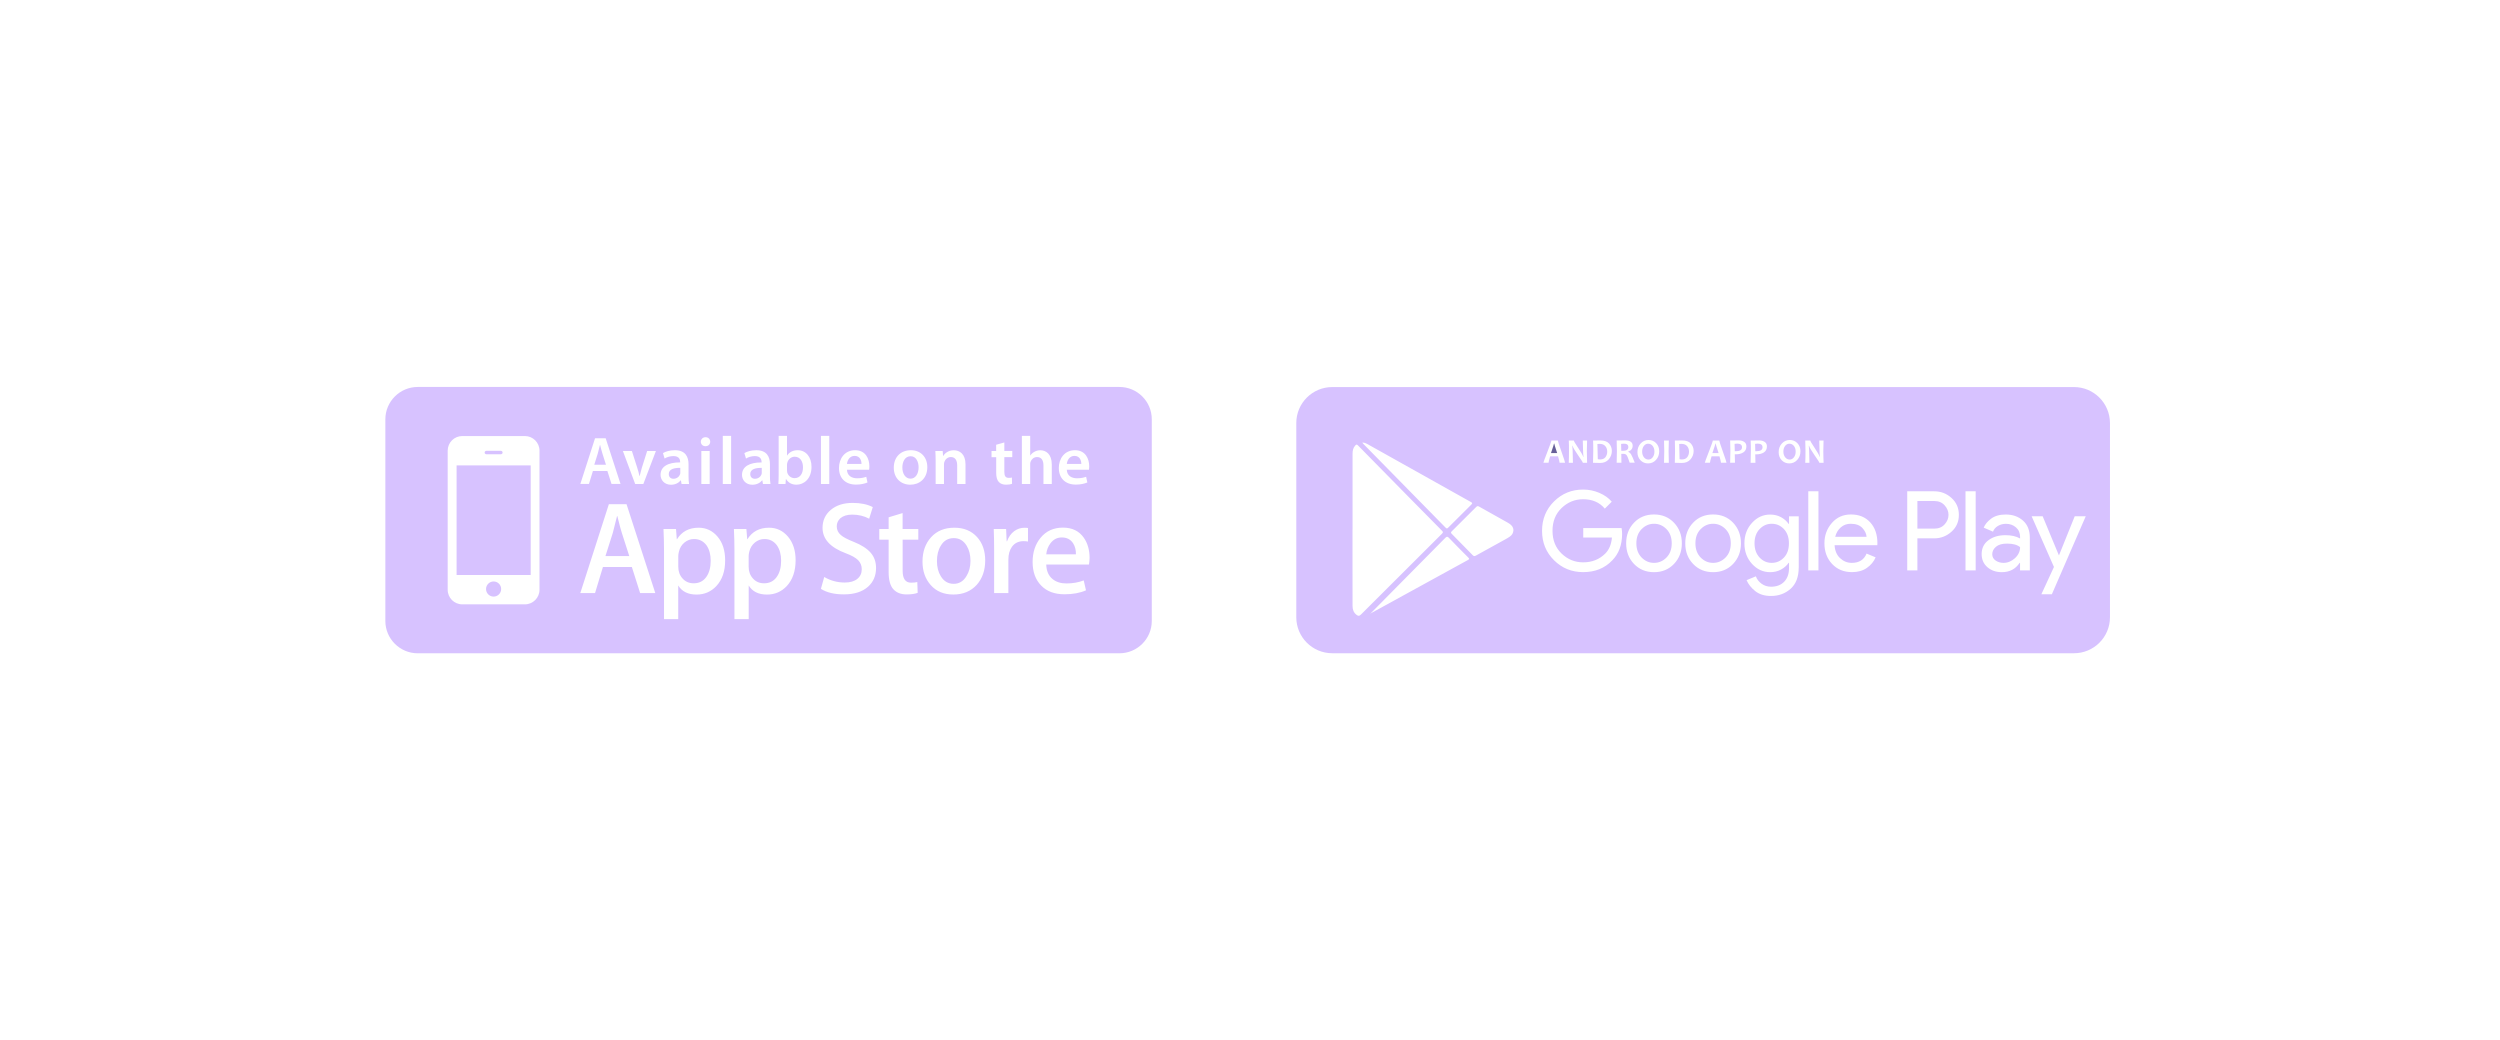 <svg width="519" height="216" viewBox="0 0 519 216" fill="none" xmlns="http://www.w3.org/2000/svg">
<g filter="url(#filter0_d_11_1549)">
<path d="M100.97 44.303H103.98C104.18 44.303 104.34 44.143 104.34 43.953C104.34 43.753 104.18 43.593 103.98 43.593H100.97C100.78 43.593 100.61 43.753 100.61 43.953C100.61 44.143 100.77 44.303 100.97 44.303ZM102.47 70.713C101.61 70.713 100.9 71.423 100.9 72.283C100.9 73.143 101.6 73.853 102.47 73.853C103.34 73.853 104.04 73.153 104.04 72.283C104.04 71.413 103.34 70.713 102.47 70.713ZM94.79 69.373H110.17V46.623H94.79V69.373ZM144.08 61.903C143.35 61.903 142.69 62.143 142.1 62.623C141.51 63.113 141.12 63.743 140.94 64.533C140.85 64.903 140.81 65.203 140.81 65.433V67.643C140.81 68.613 141.1 69.433 141.7 70.093C142.29 70.753 143.06 71.093 144.01 71.093C145.12 71.093 145.99 70.663 146.61 69.803C147.23 68.943 147.54 67.813 147.54 66.403C147.54 65.113 147.25 64.043 146.67 63.203C146.02 62.343 145.16 61.903 144.08 61.903ZM198.01 61.713C196.83 61.713 195.92 62.243 195.31 63.293C194.77 64.163 194.51 65.223 194.51 66.483C194.51 67.703 194.77 68.753 195.31 69.623C195.94 70.673 196.84 71.203 197.99 71.203C199.11 71.203 200 70.673 200.64 69.593C201.19 68.713 201.47 67.653 201.47 66.433C201.47 65.213 201.21 64.163 200.68 63.293C200.04 62.243 199.16 61.713 198.01 61.713ZM158.7 61.903C157.97 61.903 157.31 62.143 156.72 62.623C156.13 63.113 155.74 63.743 155.55 64.533C155.46 64.903 155.42 65.203 155.42 65.433V67.643C155.42 68.613 155.71 69.433 156.31 70.093C156.9 70.753 157.67 71.093 158.62 71.093C159.74 71.093 160.6 70.663 161.23 69.803C161.85 68.943 162.16 67.813 162.16 66.403C162.16 65.113 161.87 64.043 161.28 63.203C160.64 62.343 159.78 61.903 158.7 61.903ZM128.16 57.143H128.1C127.91 57.933 127.63 59.083 127.22 60.623L125.69 65.443H130.64L129.09 60.623C128.92 60.123 128.61 58.963 128.16 57.143ZM220.43 61.573C219.47 61.573 218.68 61.983 218.08 62.783C217.59 63.423 217.29 64.183 217.2 65.073H223.36C223.38 64.203 223.19 63.443 222.79 62.803C222.27 61.993 221.48 61.573 220.43 61.573ZM141.19 48.443C141.23 48.313 141.23 48.193 141.23 48.063V47.123C140.01 47.113 138.84 47.363 138.84 48.403C138.84 49.083 139.28 49.393 139.82 49.393C140.53 49.383 141.02 48.933 141.19 48.443ZM125.06 44.143C124.88 43.563 124.72 42.923 124.58 42.373H124.55C124.41 42.923 124.26 43.583 124.1 44.143L123.37 46.483H125.8L125.06 44.143ZM232.39 30.333H86.72C83.02 30.333 80 33.353 80 37.053V78.913C80 82.613 83.02 85.623 86.72 85.623H232.39C236.1 85.623 239.11 82.613 239.11 78.913V37.053C239.12 33.353 236.1 30.333 232.39 30.333ZM223.16 43.463C225.38 43.463 226.12 45.293 226.12 46.793C226.12 47.113 226.09 47.373 226.06 47.523H221.47C221.51 48.763 222.47 49.293 223.58 49.293C224.38 49.293 224.95 49.163 225.48 48.983L225.73 50.163C225.14 50.413 224.32 50.603 223.34 50.603C221.12 50.603 219.81 49.243 219.81 47.143C219.81 45.253 220.96 43.463 223.16 43.463ZM195.7 43.623L195.78 44.653H195.82C196.13 44.113 196.87 43.473 198.01 43.473C199.21 43.473 200.44 44.243 200.44 46.413V50.483H198.71V46.613C198.71 45.633 198.34 44.883 197.4 44.883C196.71 44.883 196.23 45.373 196.05 45.893C195.99 46.033 195.97 46.243 195.97 46.443V50.483H194.24V45.673C194.24 44.883 194.21 44.223 194.18 43.633H195.7V43.623ZM177.52 43.463C179.74 43.463 180.48 45.293 180.48 46.793C180.48 47.113 180.45 47.373 180.42 47.523H175.83C175.87 48.763 176.83 49.293 177.94 49.293C178.74 49.293 179.3 49.163 179.84 48.983L180.09 50.163C179.5 50.413 178.68 50.603 177.7 50.603C175.48 50.603 174.17 49.243 174.17 47.143C174.17 45.253 175.33 43.463 177.52 43.463ZM170.43 40.483H172.16V50.473H170.43V40.483ZM156.71 44.683C156.03 44.683 155.33 44.893 154.87 45.193L154.53 44.063C155.04 43.753 155.92 43.463 157.01 43.463C159.21 43.463 159.84 44.853 159.84 46.363V48.823C159.84 49.443 159.87 50.043 159.95 50.473H158.39L158.26 49.713H158.22C157.81 50.243 157.09 50.633 156.19 50.633C154.81 50.633 154.04 49.633 154.04 48.593C154.04 46.873 155.57 45.993 158.11 46.003V45.893C158.1 45.433 157.91 44.683 156.71 44.683ZM146.47 40.763C147.06 40.763 147.43 41.173 147.44 41.703C147.44 42.213 147.06 42.633 146.45 42.633C145.87 42.633 145.49 42.213 145.49 41.703C145.5 41.173 145.9 40.763 146.47 40.763ZM147.33 43.623V50.473H145.6V43.623H147.33ZM123.53 40.983H125.74L128.82 50.463H126.95L126.09 47.773H123.09L122.27 50.463H120.48L123.53 40.983ZM112 72.433C112 74.103 110.64 75.463 108.97 75.463H95.97C94.3 75.463 92.94 74.113 92.94 72.433V43.553C92.94 41.883 94.3 40.523 95.97 40.523H108.97C110.64 40.523 112 41.883 112 43.553V72.433ZM132.89 73.123L131.17 67.703H125.17L123.53 73.123H120.47L126.4 54.673H130.07L136.04 73.123H132.89ZM133.56 50.473H131.86L129.31 43.623H131.18L132.29 47.103C132.49 47.703 132.63 48.253 132.75 48.823H132.79C132.92 48.263 133.07 47.723 133.25 47.103L134.35 43.623H136.17L133.56 50.473ZM137.13 48.583C137.13 46.863 138.66 45.983 141.2 45.993V45.883C141.2 45.433 141.02 44.683 139.81 44.683C139.13 44.683 138.43 44.893 137.97 45.193L137.63 44.063C138.14 43.753 139.02 43.463 140.11 43.463C142.3 43.463 142.94 44.853 142.94 46.363V48.823C142.94 49.443 142.97 50.043 143.05 50.473H141.49L141.36 49.713H141.32C140.91 50.243 140.19 50.633 139.29 50.633C137.9 50.623 137.13 49.623 137.13 48.583ZM148.7 71.683C147.6 72.843 146.23 73.433 144.6 73.433C142.83 73.433 141.57 72.803 140.8 71.543V78.533H137.85V64.193C137.85 62.773 137.81 61.313 137.74 59.823H140.34L140.5 61.933H140.55C141.54 60.353 143.03 59.553 145.04 59.553C146.61 59.553 147.92 60.173 148.97 61.413C150.02 62.653 150.54 64.293 150.54 66.313C150.55 68.583 149.93 70.363 148.7 71.683ZM151.78 50.473H150.05V40.483H151.78V50.473ZM163.32 71.683C162.22 72.843 160.85 73.433 159.22 73.433C157.46 73.433 156.19 72.803 155.43 71.543V78.533H152.47V64.193C152.47 62.773 152.43 61.313 152.36 59.823H154.95L155.12 61.933H155.17C156.16 60.353 157.65 59.553 159.66 59.553C161.23 59.553 162.54 60.173 163.59 61.413C164.64 62.653 165.17 64.293 165.17 66.313C165.16 68.583 164.55 70.363 163.32 71.683ZM165.35 50.623C164.46 50.623 163.68 50.283 163.18 49.443H163.15L163.07 50.473H161.59C161.62 50.013 161.65 49.253 161.65 48.543V40.483H163.38V44.563H163.41C163.83 43.903 164.58 43.463 165.61 43.463C167.28 43.463 168.48 44.853 168.47 46.933C168.46 49.403 166.89 50.623 165.35 50.623ZM180.23 71.783C179.02 72.863 177.35 73.393 175.2 73.393C173.21 73.393 171.62 73.013 170.42 72.243L171.11 69.783C172.4 70.543 173.83 70.933 175.37 70.933C176.49 70.933 177.35 70.683 177.97 70.183C178.59 69.683 178.9 69.013 178.9 68.163C178.9 67.423 178.64 66.793 178.14 66.283C177.62 65.773 176.78 65.303 175.6 64.863C172.37 63.663 170.76 61.903 170.76 59.583C170.76 58.073 171.32 56.823 172.47 55.853C173.61 54.893 175.12 54.403 177 54.403C178.68 54.403 180.07 54.693 181.19 55.273L180.44 57.683C179.4 57.123 178.22 56.833 176.9 56.833C175.86 56.833 175.04 57.093 174.45 57.593C173.96 58.053 173.71 58.613 173.71 59.263C173.71 59.983 173.99 60.593 174.56 61.073C175.05 61.513 175.95 61.983 177.24 62.493C178.83 63.123 180 63.883 180.75 64.743C181.5 65.603 181.87 66.663 181.87 67.943C181.86 69.523 181.31 70.803 180.23 71.783ZM190.65 62.033H187.39V68.503C187.39 70.143 187.97 70.963 189.12 70.963C189.65 70.963 190.08 70.923 190.43 70.833L190.51 73.073C189.93 73.293 189.16 73.403 188.21 73.403C187.05 73.403 186.13 73.053 185.47 72.333C184.81 71.623 184.48 70.423 184.48 68.753V62.033H182.54V59.823H184.48V57.393L187.38 56.513V59.823H190.64V62.033H190.65ZM188.98 50.623C187.05 50.623 185.55 49.303 185.55 47.093C185.55 44.843 187.03 43.463 189.1 43.463C191.14 43.463 192.51 44.903 192.51 46.983C192.5 49.503 190.72 50.623 188.98 50.623ZM202.78 71.403C201.55 72.753 199.93 73.423 197.91 73.423C195.95 73.423 194.39 72.773 193.24 71.483C192.08 70.193 191.51 68.553 191.51 66.583C191.51 64.523 192.11 62.833 193.3 61.523C194.5 60.203 196.1 59.553 198.13 59.553C200.09 59.553 201.66 60.193 202.84 61.493C203.97 62.743 204.53 64.373 204.53 66.363C204.52 68.413 203.94 70.083 202.78 71.403ZM205.83 43.623H206.8V42.333L208.5 41.853V43.613H210.15V44.903H208.5V47.933C208.5 48.773 208.72 49.203 209.39 49.203C209.7 49.203 209.87 49.193 210.07 49.133L210.1 50.443C209.85 50.543 209.38 50.623 208.85 50.623C208.2 50.623 207.68 50.413 207.36 50.063C206.98 49.673 206.81 49.033 206.81 48.133V44.913H205.84V43.623H205.83ZM213.42 62.423C213.13 62.373 212.82 62.343 212.49 62.343C211.45 62.343 210.65 62.733 210.08 63.513C209.59 64.213 209.34 65.073 209.34 66.143V73.123H206.38V64.003C206.38 62.483 206.35 61.083 206.3 59.823H208.87L208.98 62.373H209.06C209.37 61.503 209.86 60.793 210.54 60.273C211.2 59.793 211.91 59.563 212.68 59.563C212.95 59.563 213.2 59.573 213.41 59.613V62.423H213.42ZM213.87 46.363V50.473H212.14V40.483H213.87V44.553H213.9C214.11 44.233 214.41 43.963 214.76 43.783C215.11 43.583 215.52 43.473 215.96 43.473C217.13 43.473 218.35 44.243 218.35 46.443V50.483H216.62V46.633C216.62 45.643 216.25 44.883 215.3 44.883C214.62 44.883 214.15 45.333 213.95 45.853C213.88 45.993 213.87 46.183 213.87 46.363ZM226.07 67.193H217.2C217.24 68.503 217.66 69.503 218.49 70.193C219.24 70.813 220.2 71.123 221.39 71.123C222.71 71.123 223.9 70.913 224.98 70.493L225.45 72.553C224.2 73.103 222.7 73.373 220.99 73.373C218.93 73.373 217.31 72.773 216.14 71.553C214.96 70.343 214.37 68.713 214.37 66.673C214.37 64.663 214.92 62.993 216.01 61.663C217.17 60.243 218.72 59.533 220.67 59.533C222.59 59.533 224.04 60.243 225.02 61.663C225.8 62.793 226.2 64.193 226.2 65.853C226.17 66.373 226.14 66.823 226.07 67.193ZM164.97 44.813C164.27 44.813 163.62 45.323 163.44 46.083C163.41 46.213 163.38 46.363 163.38 46.533V47.643C163.38 47.783 163.39 47.923 163.42 48.053C163.6 48.753 164.21 49.263 164.95 49.263C166.03 49.263 166.7 48.403 166.7 47.013C166.7 45.803 166.12 44.813 164.97 44.813ZM177.42 44.643C176.35 44.643 175.9 45.613 175.83 46.313H178.84C178.86 45.683 178.58 44.643 177.42 44.643ZM189.05 44.713C187.83 44.713 187.33 45.913 187.33 47.053C187.33 48.373 187.99 49.373 189.03 49.373C190.01 49.373 190.7 48.413 190.7 47.023C190.71 45.953 190.23 44.713 189.05 44.713ZM155.75 48.403C155.75 49.083 156.19 49.393 156.73 49.393C157.43 49.393 157.93 48.943 158.1 48.453C158.14 48.323 158.14 48.203 158.14 48.073V47.133C156.92 47.113 155.75 47.363 155.75 48.403ZM223.06 44.643C221.99 44.643 221.54 45.613 221.47 46.313H224.48C224.49 45.683 224.21 44.643 223.06 44.643Z" fill="#D7C2FF"/>
<path d="M342.15 42.113C341.8 42.113 341.51 42.263 341.27 42.573C341.03 42.883 340.91 43.273 340.91 43.743C340.91 44.233 341.04 44.633 341.29 44.943C341.54 45.253 341.86 45.403 342.22 45.403C342.57 45.403 342.86 45.243 343.1 44.933C343.34 44.623 343.46 44.233 343.46 43.763C343.46 43.273 343.33 42.863 343.08 42.563C342.84 42.263 342.53 42.113 342.15 42.113Z" fill="#D7C2FF"/>
<path d="M349.02 42.143C348.92 42.143 348.78 42.153 348.6 42.173C348.62 42.643 348.64 43.143 348.64 43.653C348.64 44.223 348.65 44.783 348.68 45.333C348.83 45.363 348.99 45.383 349.14 45.383C349.65 45.383 350.03 45.223 350.27 44.913C350.51 44.593 350.64 44.213 350.64 43.763C350.64 43.313 350.51 42.923 350.24 42.613C349.97 42.293 349.56 42.143 349.02 42.143Z" fill="#D7C2FF"/>
<path d="M360.63 42.093C360.46 42.093 360.28 42.113 360.1 42.143C360.13 42.593 360.14 43.093 360.14 43.663C360.2 43.663 360.27 43.673 360.35 43.673C361.21 43.673 361.64 43.403 361.64 42.853C361.64 42.353 361.31 42.093 360.63 42.093Z" fill="#D7C2FF"/>
<path d="M356.12 42.083C356.12 42.173 355.91 42.833 355.49 44.063H356.78C356.38 42.843 356.17 42.183 356.17 42.083H356.12Z" fill="#D7C2FF"/>
<path d="M322.61 42.083C322.61 42.173 322.4 42.833 321.98 44.063H323.27C322.87 42.843 322.66 42.183 322.66 42.083H322.61Z" fill="#676099"/>
<path d="M337.13 42.103C336.91 42.103 336.71 42.123 336.54 42.153C336.57 42.523 336.58 42.993 336.58 43.583C336.71 43.583 336.82 43.593 336.91 43.593C337.66 43.593 338.04 43.333 338.04 42.813C338.03 42.333 337.73 42.103 337.13 42.103Z" fill="#D7C2FF"/>
<path d="M332.04 42.143C331.94 42.143 331.8 42.153 331.62 42.173C331.64 42.643 331.66 43.143 331.66 43.653C331.66 44.223 331.67 44.783 331.7 45.333C331.85 45.363 332.01 45.383 332.16 45.383C332.67 45.383 333.05 45.223 333.29 44.913C333.53 44.593 333.66 44.213 333.66 43.763C333.66 43.313 333.53 42.923 333.26 42.613C332.99 42.293 332.59 42.143 332.04 42.143Z" fill="#D7C2FF"/>
<path d="M371.47 42.113C371.12 42.113 370.83 42.263 370.59 42.573C370.35 42.883 370.23 43.273 370.23 43.743C370.23 44.233 370.36 44.633 370.61 44.943C370.86 45.253 371.18 45.403 371.54 45.403C371.89 45.403 372.18 45.243 372.42 44.933C372.66 44.623 372.78 44.233 372.78 43.763C372.78 43.273 372.65 42.863 372.4 42.563C372.16 42.263 371.84 42.113 371.47 42.113Z" fill="#D7C2FF"/>
<path d="M364.89 42.093C364.72 42.093 364.54 42.113 364.36 42.143C364.39 42.593 364.4 43.093 364.4 43.663C364.46 43.663 364.53 43.673 364.61 43.673C365.47 43.673 365.9 43.403 365.9 42.853C365.9 42.353 365.56 42.093 364.89 42.093Z" fill="#D7C2FF"/>
<path d="M355.64 58.733C354.65 58.733 353.79 59.103 353.06 59.843C352.33 60.583 351.97 61.563 351.97 62.793C351.97 64.013 352.33 64.993 353.06 65.743C353.79 66.483 354.65 66.853 355.64 66.853C356.63 66.853 357.49 66.483 358.22 65.743C358.95 65.003 359.31 64.023 359.31 62.793C359.31 61.573 358.95 60.593 358.22 59.843C357.49 59.103 356.63 58.733 355.64 58.733Z" fill="#D7C2FF"/>
<path d="M343.38 58.733C342.39 58.733 341.53 59.103 340.8 59.843C340.07 60.583 339.71 61.563 339.71 62.793C339.71 64.013 340.07 64.993 340.8 65.743C341.53 66.483 342.38 66.853 343.38 66.853C344.37 66.853 345.23 66.483 345.96 65.743C346.69 65.003 347.05 64.023 347.05 62.793C347.05 61.573 346.69 60.593 345.96 59.843C345.23 59.103 344.37 58.733 343.38 58.733Z" fill="#D7C2FF"/>
<path d="M401.58 54.013H398.05V59.743H401.58C402.47 59.743 403.18 59.443 403.71 58.853C404.25 58.253 404.51 57.603 404.51 56.883C404.51 56.163 404.24 55.503 403.71 54.913C403.18 54.313 402.46 54.013 401.58 54.013Z" fill="#D7C2FF"/>
<path d="M414.37 63.503C413.85 63.943 413.59 64.463 413.59 65.063C413.59 65.613 413.83 66.053 414.3 66.373C414.77 66.693 415.32 66.853 415.93 66.853C416.8 66.853 417.59 66.523 418.3 65.883C419.01 65.233 419.37 64.463 419.37 63.583C418.77 63.093 417.88 62.853 416.69 62.853C415.66 62.843 414.89 63.063 414.37 63.503Z" fill="#D7C2FF"/>
<path d="M384.2 58.733C383.42 58.733 382.74 58.973 382.17 59.463C381.6 59.953 381.2 60.613 380.99 61.433H387.5C387.45 60.793 387.16 60.183 386.62 59.603C386.08 59.023 385.27 58.733 384.2 58.733Z" fill="#D7C2FF"/>
<path d="M367.81 58.733C366.83 58.733 365.99 59.103 365.29 59.843C364.59 60.583 364.24 61.563 364.24 62.793C364.24 64.013 364.59 64.993 365.29 65.743C365.99 66.483 366.83 66.853 367.81 66.853C368.8 66.853 369.65 66.483 370.34 65.753C371.04 65.023 371.38 64.033 371.38 62.793C371.38 61.553 371.03 60.573 370.34 59.833C369.65 59.103 368.81 58.733 367.81 58.733Z" fill="#D7C2FF"/>
<path d="M430.56 30.353H276.58C272.46 30.353 269.11 33.693 269.11 37.823V78.143C269.11 82.263 272.45 85.613 276.58 85.613H430.56C434.68 85.613 438.03 82.273 438.03 78.143V37.823C438.02 33.703 434.68 30.353 430.56 30.353ZM363.44 41.453H364.06C364.15 41.453 364.32 41.453 364.56 41.443C364.81 41.433 365.02 41.433 365.21 41.433C365.66 41.433 366.04 41.533 366.35 41.743C366.66 41.943 366.81 42.253 366.81 42.673C366.81 43.243 366.6 43.653 366.18 43.923C365.76 44.193 365.25 44.323 364.63 44.323C364.52 44.323 364.44 44.323 364.39 44.313C364.39 44.753 364.4 45.343 364.43 46.073H363.43C363.46 45.393 363.48 44.583 363.48 43.653C363.49 42.803 363.47 42.063 363.44 41.453ZM354.75 43.803C355.3 42.383 355.58 41.603 355.58 41.453H356.92C356.92 41.583 357.17 42.363 357.67 43.763C358.17 45.173 358.42 45.943 358.42 46.063H357.28C357.28 45.903 357.17 45.463 356.96 44.733H355.32C355.1 45.453 354.99 45.893 354.99 46.063H353.92C353.92 45.973 354.2 45.223 354.75 43.803ZM347.7 41.453H348.32C348.42 41.453 348.57 41.453 348.77 41.443C348.97 41.433 349.1 41.433 349.16 41.433C350.01 41.433 350.63 41.643 351.02 42.073C351.4 42.503 351.6 43.013 351.6 43.603C351.6 44.273 351.38 44.863 350.95 45.363C350.52 45.863 349.92 46.113 349.14 46.113C348.79 46.113 348.31 46.103 347.69 46.073C347.72 45.363 347.74 44.553 347.74 43.653C347.74 42.793 347.73 42.053 347.7 41.453ZM345.45 41.453H346.45C346.42 42.053 346.4 42.783 346.4 43.653C346.4 44.543 346.42 45.353 346.45 46.073H345.45C345.48 45.343 345.5 44.533 345.5 43.653C345.5 42.793 345.48 42.053 345.45 41.453ZM340.6 42.063C341.04 41.583 341.59 41.343 342.25 41.343C342.87 41.343 343.4 41.563 343.82 42.003C344.24 42.443 344.45 43.003 344.45 43.673C344.45 44.403 344.23 45.003 343.78 45.483C343.34 45.963 342.79 46.203 342.13 46.203C341.51 46.203 340.98 45.983 340.56 45.543C340.14 45.103 339.93 44.543 339.93 43.873C339.93 43.143 340.16 42.533 340.6 42.063ZM330.72 41.453H331.34C331.44 41.453 331.59 41.453 331.79 41.443C331.99 41.433 332.12 41.433 332.18 41.433C333.03 41.433 333.65 41.643 334.04 42.073C334.42 42.503 334.62 43.013 334.62 43.603C334.62 44.273 334.4 44.863 333.97 45.363C333.54 45.863 332.94 46.113 332.16 46.113C331.81 46.113 331.33 46.103 330.71 46.073C330.74 45.363 330.76 44.553 330.76 43.653C330.77 42.793 330.75 42.053 330.72 41.453ZM325.68 41.453H326.73C326.73 41.583 327.02 42.083 327.61 42.953C328.23 43.883 328.59 44.513 328.68 44.843H328.73C328.67 44.313 328.64 43.843 328.64 43.423C328.64 42.783 328.62 42.123 328.59 41.453H329.48C329.45 42.043 329.43 42.773 329.43 43.653C329.43 44.543 329.45 45.343 329.48 46.073H328.6C328.6 45.973 328.27 45.463 327.62 44.533C326.94 43.553 326.55 42.893 326.46 42.533H326.4C326.46 43.053 326.49 43.523 326.49 43.933C326.49 44.513 326.51 45.233 326.54 46.073H325.67C325.71 45.343 325.72 44.533 325.72 43.653C325.73 42.793 325.71 42.053 325.68 41.453ZM321.24 43.803C321.79 42.383 322.07 41.603 322.07 41.453H323.41C323.41 41.583 323.66 42.363 324.16 43.763C324.66 45.173 324.91 45.943 324.91 46.063H323.77C323.77 45.903 323.66 45.463 323.45 44.733H321.81C321.59 45.453 321.48 45.893 321.48 46.063H320.41C320.41 45.973 320.69 45.223 321.24 43.803ZM283.83 42.163C291.01 46.183 298.19 50.213 305.37 54.223C305.7 54.403 305.69 54.513 305.44 54.763C303.83 56.343 302.24 57.933 300.65 59.533C300.48 59.703 300.37 59.803 300.14 59.573C294.43 53.743 288.71 47.933 282.99 42.113C282.94 42.063 282.9 42.003 282.81 41.883C283.24 41.873 283.54 42.003 283.83 42.163ZM281.62 77.643C281.02 77.183 280.79 76.563 280.79 75.823C280.79 72.713 280.79 69.613 280.78 66.503C280.78 64.303 280.78 62.113 280.78 59.913H280.79C280.79 54.673 280.79 49.423 280.79 44.183C280.79 43.543 280.91 42.953 281.37 42.463C281.55 42.273 281.67 42.223 281.89 42.443C285.42 46.043 288.95 49.633 292.49 53.223C294.78 55.553 297.07 57.873 299.37 60.193C299.59 60.413 299.61 60.533 299.38 60.773C293.76 66.363 288.14 71.963 282.54 77.573C282.19 77.933 281.95 77.893 281.62 77.643ZM304.75 66.253C298.06 69.913 291.37 73.593 284.69 77.263C284.58 77.323 284.48 77.423 284.42 77.463C289.63 72.193 294.85 66.933 300.05 61.653C300.37 61.323 300.52 61.373 300.81 61.673C302.13 63.053 303.47 64.403 304.82 65.753C305.05 65.983 305.07 66.073 304.75 66.253ZM313.46 61.383C313.15 61.613 312.8 61.803 312.46 61.993C310.44 63.113 308.41 64.223 306.39 65.343C306.12 65.493 305.96 65.493 305.73 65.253C304.29 63.773 302.84 62.293 301.39 60.833C301.18 60.623 301.17 60.503 301.39 60.293C303.09 58.623 304.78 56.933 306.46 55.243C306.66 55.043 306.8 55.023 307.05 55.163C309.05 56.293 311.06 57.413 313.06 58.533C313.68 58.883 314.16 59.333 314.19 60.063C314.16 60.663 313.89 61.073 313.46 61.383ZM334.69 66.343C333.15 67.963 331.14 68.773 328.66 68.773C326.29 68.773 324.28 67.953 322.62 66.313C320.96 64.673 320.13 62.633 320.13 60.203C320.13 57.773 320.96 55.733 322.62 54.093C324.28 52.453 326.29 51.633 328.66 51.633C329.84 51.633 330.96 51.863 332.03 52.323C333.1 52.783 333.96 53.393 334.6 54.153L333.16 55.593C332.07 54.293 330.58 53.643 328.67 53.643C326.94 53.643 325.45 54.253 324.19 55.463C322.93 56.673 322.3 58.253 322.3 60.193C322.3 62.133 322.93 63.713 324.19 64.923C325.45 66.133 326.94 66.743 328.67 66.743C330.5 66.743 332.03 66.133 333.26 64.913C334.05 64.123 334.51 63.013 334.64 61.593H328.68V59.633H336.64C336.72 60.063 336.75 60.473 336.75 60.873C336.73 63.163 336.05 64.983 334.69 66.343ZM336.58 44.223C336.58 44.833 336.59 45.443 336.61 46.063H335.62C335.65 45.353 335.67 44.543 335.67 43.643C335.67 42.783 335.65 42.043 335.62 41.443H336.23C336.3 41.443 336.45 41.443 336.68 41.433C336.91 41.423 337.11 41.423 337.31 41.423C338.4 41.423 338.94 41.793 338.94 42.533C338.94 43.123 338.63 43.533 338.01 43.763V43.813C338.25 43.883 338.46 44.063 338.64 44.373C338.82 44.683 339.06 45.243 339.37 46.053H338.32C338.05 45.213 337.84 44.703 337.69 44.503C337.54 44.303 337.31 44.213 336.98 44.213C336.84 44.223 336.71 44.223 336.58 44.223ZM347.52 67.073C346.43 68.213 345.05 68.783 343.37 68.783C341.69 68.783 340.31 68.213 339.22 67.073C338.13 65.933 337.59 64.513 337.59 62.793C337.59 61.083 338.13 59.653 339.22 58.513C340.3 57.373 341.69 56.803 343.37 56.803C345.05 56.803 346.43 57.373 347.52 58.513C348.6 59.653 349.15 61.073 349.15 62.793C349.15 64.503 348.61 65.933 347.52 67.073ZM359.79 67.073C358.7 68.213 357.32 68.783 355.64 68.783C353.96 68.783 352.58 68.213 351.49 67.073C350.4 65.933 349.86 64.513 349.86 62.793C349.86 61.083 350.4 59.653 351.49 58.513C352.57 57.373 353.96 56.803 355.64 56.803C357.32 56.803 358.7 57.373 359.79 58.513C360.87 59.653 361.42 61.073 361.42 62.793C361.42 64.503 360.87 65.933 359.79 67.073ZM360.38 44.313C360.27 44.313 360.19 44.313 360.14 44.303C360.14 44.743 360.15 45.333 360.18 46.063H359.18C359.21 45.383 359.23 44.573 359.23 43.643C359.23 42.793 359.21 42.053 359.18 41.443H359.8C359.89 41.443 360.06 41.443 360.3 41.433C360.55 41.423 360.76 41.423 360.95 41.423C361.4 41.423 361.78 41.523 362.09 41.733C362.4 41.933 362.55 42.243 362.55 42.663C362.55 43.233 362.34 43.643 361.92 43.913C361.51 44.183 360.99 44.313 360.38 44.313ZM373.41 67.833C373.41 69.763 372.85 71.223 371.74 72.223C370.62 73.223 369.26 73.723 367.66 73.723C366.33 73.723 365.25 73.393 364.4 72.723C363.56 72.053 362.96 71.293 362.59 70.443L364.52 69.643C364.73 70.253 365.13 70.763 365.7 71.183C366.27 71.593 366.93 71.803 367.66 71.803C368.82 71.803 369.73 71.453 370.4 70.763C371.07 70.063 371.4 69.123 371.4 67.933V66.853H371.31C370.94 67.403 370.42 67.863 369.75 68.233C369.08 68.603 368.32 68.783 367.48 68.783C366.03 68.783 364.77 68.213 363.72 67.063C362.67 65.913 362.14 64.493 362.14 62.803C362.14 61.103 362.67 59.683 363.72 58.543C364.77 57.393 366.03 56.823 367.48 56.823C368.32 56.823 369.08 57.003 369.75 57.373C370.42 57.743 370.94 58.203 371.31 58.753H371.4V57.193H373.42V67.833H373.41ZM373.1 45.483C372.66 45.963 372.11 46.203 371.45 46.203C370.83 46.203 370.3 45.983 369.88 45.543C369.46 45.103 369.25 44.543 369.25 43.873C369.25 43.143 369.47 42.543 369.92 42.063C370.36 41.583 370.91 41.343 371.57 41.343C372.19 41.343 372.72 41.563 373.14 42.003C373.56 42.443 373.77 43.003 373.77 43.673C373.77 44.403 373.55 45.003 373.1 45.483ZM377.51 68.413H375.4V51.993H377.51V68.413ZM378.58 46.073H377.7C377.7 45.973 377.37 45.463 376.72 44.533C376.04 43.553 375.65 42.893 375.56 42.533H375.5C375.56 43.053 375.59 43.523 375.59 43.933C375.59 44.513 375.61 45.233 375.64 46.073H374.77C374.81 45.343 374.82 44.533 374.82 43.653C374.82 42.793 374.8 42.053 374.77 41.453H375.82C375.82 41.583 376.11 42.083 376.7 42.953C377.32 43.883 377.68 44.513 377.77 44.843H377.82C377.76 44.313 377.73 43.843 377.73 43.423C377.73 42.783 377.71 42.123 377.68 41.453H378.57C378.54 42.043 378.52 42.773 378.52 43.653C378.53 44.543 378.54 45.343 378.58 46.073ZM389.73 63.183H380.86C380.92 64.313 381.3 65.213 381.99 65.863C382.69 66.523 383.5 66.853 384.43 66.853C385.94 66.853 386.97 66.213 387.5 64.923L389.38 65.703C389.01 66.573 388.41 67.303 387.57 67.893C386.73 68.483 385.7 68.773 384.48 68.773C382.78 68.773 381.4 68.203 380.34 67.073C379.28 65.943 378.75 64.513 378.75 62.783C378.75 61.143 379.27 59.743 380.3 58.563C381.33 57.383 382.65 56.803 384.25 56.803C385.92 56.803 387.25 57.343 388.25 58.433C389.25 59.513 389.75 60.973 389.75 62.793L389.73 63.183ZM405.14 60.373C404.12 61.293 402.92 61.763 401.53 61.763H398.05V68.413H395.94V51.993H401.53C402.92 51.993 404.12 52.453 405.14 53.383C406.16 54.313 406.66 55.473 406.66 56.883C406.67 58.283 406.16 59.453 405.14 60.373ZM410.15 68.413H408.04V51.993H410.15V68.413ZM421.38 68.413H419.36V66.853H419.27C418.43 68.133 417.2 68.783 415.58 68.783C414.39 68.783 413.39 68.443 412.59 67.753C411.79 67.063 411.39 66.153 411.39 65.023C411.39 63.803 411.86 62.843 412.81 62.143C413.76 61.443 414.93 61.103 416.32 61.103C417.56 61.103 418.57 61.333 419.37 61.793V61.473C419.37 60.643 419.09 59.983 418.52 59.493C417.95 58.993 417.26 58.743 416.43 58.743C415.82 58.743 415.26 58.893 414.77 59.183C414.27 59.473 413.93 59.873 413.75 60.373L411.82 59.543C412.08 58.873 412.59 58.253 413.36 57.673C414.12 57.103 415.13 56.813 416.39 56.813C417.83 56.813 419.02 57.233 419.97 58.073C420.92 58.913 421.39 60.103 421.39 61.623V68.413H421.38ZM425.97 73.363H423.79L426.4 67.703L421.77 57.183H424.06L427.41 65.253H427.46L430.71 57.183H433L425.97 73.363Z" fill="#D7C2FF"/>
</g>
<defs>
<filter id="filter0_d_11_1549" x="0" y="0.333" width="518.03" height="215.29" filterUnits="userSpaceOnUse" color-interpolation-filters="sRGB">
<feFlood flood-opacity="0" result="BackgroundImageFix"/>
<feColorMatrix in="SourceAlpha" type="matrix" values="0 0 0 0 0 0 0 0 0 0 0 0 0 0 0 0 0 0 127 0" result="hardAlpha"/>
<feOffset dy="50"/>
<feGaussianBlur stdDeviation="40"/>
<feColorMatrix type="matrix" values="0 0 0 0 0.207 0 0 0 0 0.163 0 0 0 0 0.263 0 0 0 0.1 0"/>
<feBlend mode="normal" in2="BackgroundImageFix" result="effect1_dropShadow_11_1549"/>
<feBlend mode="normal" in="SourceGraphic" in2="effect1_dropShadow_11_1549" result="shape"/>
</filter>
</defs>
</svg>
